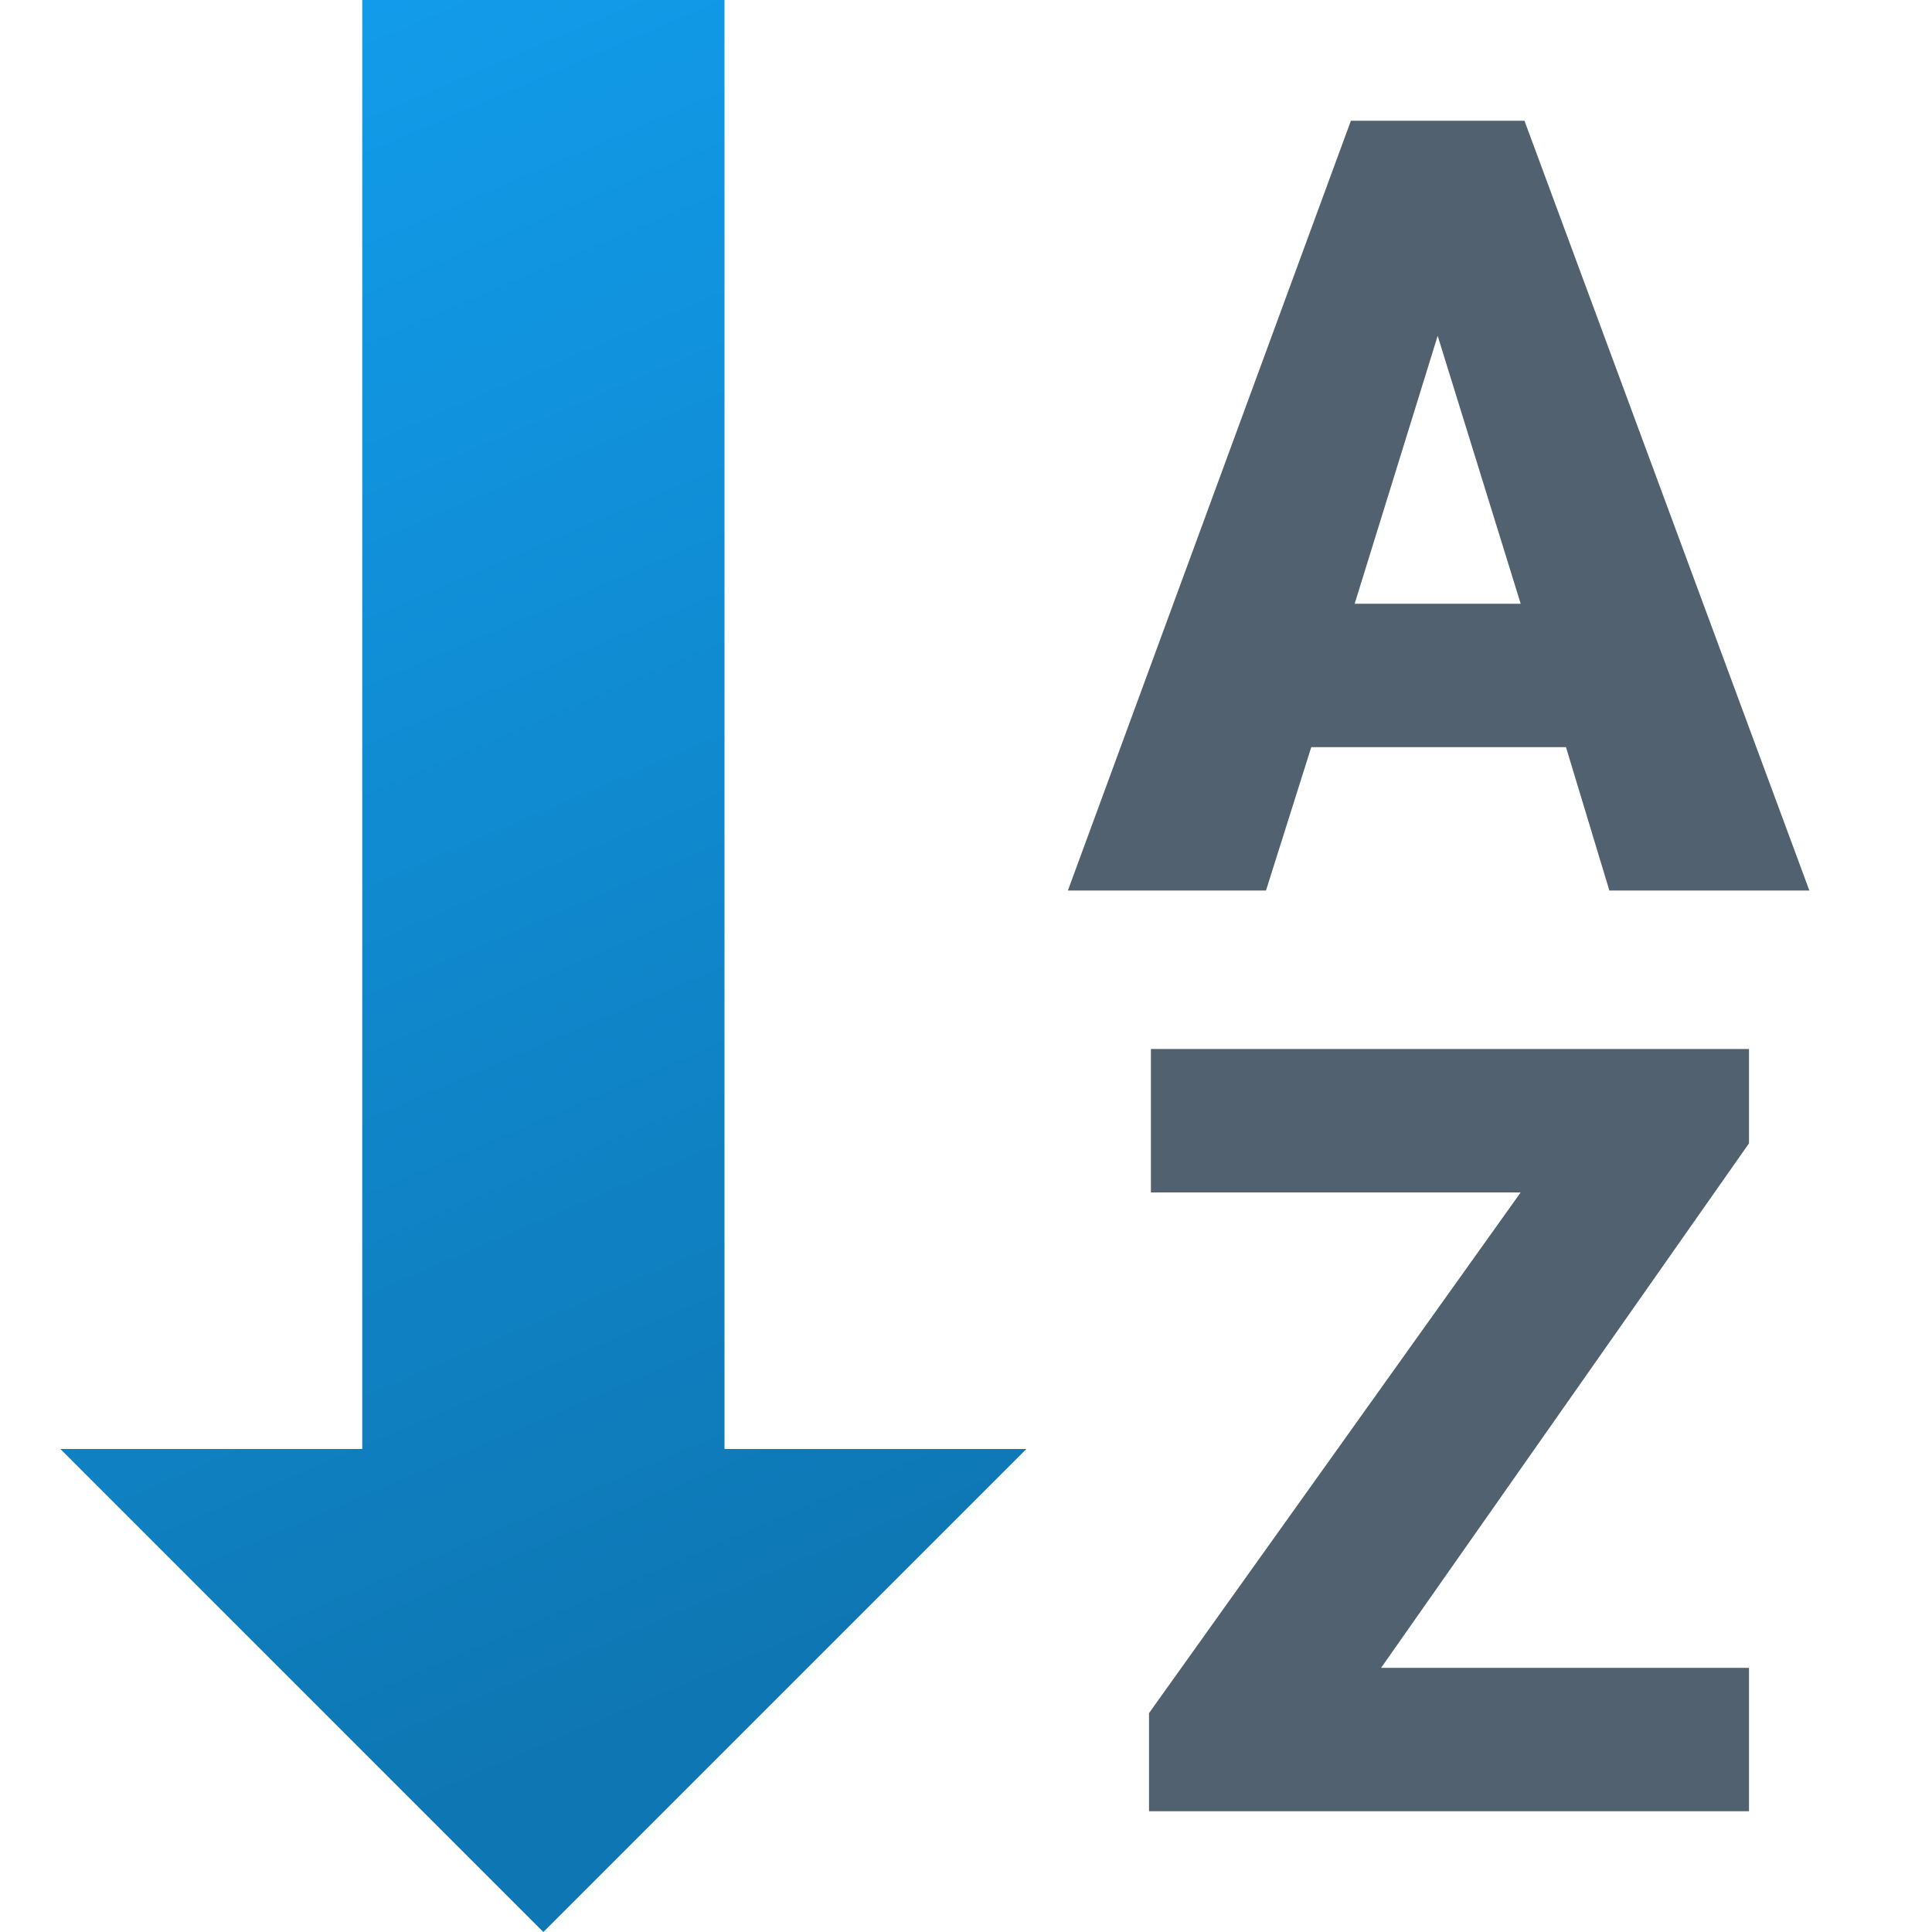 <svg version="1.1"
    xmlns="http://www.w3.org/2000/svg"
    xmlns:xlink="http://www.w3.org/1999/xlink" width="512" height="512" viewBox="0 0 512 512">
    <title>sort az descending icon</title>
    <desc>sort az descending icon from the IconExperience.com G-Collection. Copyright by INCORS GmbH (www.incors.com).</desc>
    <defs>
        <linearGradient x1="16" y1="0" x2="208" y2="448" gradientUnits="userSpaceOnUse" id="color-1">
            <stop offset="0" stop-color="#129eee"/>
            <stop offset="1" stop-color="#0e76b2"/>
        </linearGradient>
    </defs>
    <g fill="none" fill-rule="evenodd" stroke="none" stroke-width="1" stroke-linecap="butt" stroke-linejoin="miter" stroke-miterlimit="10" stroke-dasharray="" stroke-dashoffset="0" font-family="none" font-weight="none" font-size="none" text-anchor="none" style="mix-blend-mode: normal">
        <path d="M16,384l80,0l0,-384l96,0l0,384l80,0l-128,128z" id="curve1" fill="url(#color-1)"/>
        <path d="M415,198l-67.5,0l-12,38l-52.5,0l75,-204l46,0l75.5,204l-53,0z M359,160l44,0l-22,-71z M366,442l97.5,0l0,38l-159,0l0,-26l98.5,-138l-98,0l0,-38l158.5,0l0,25z" id="curve0" fill="#51616f"/>
    </g>
</svg>